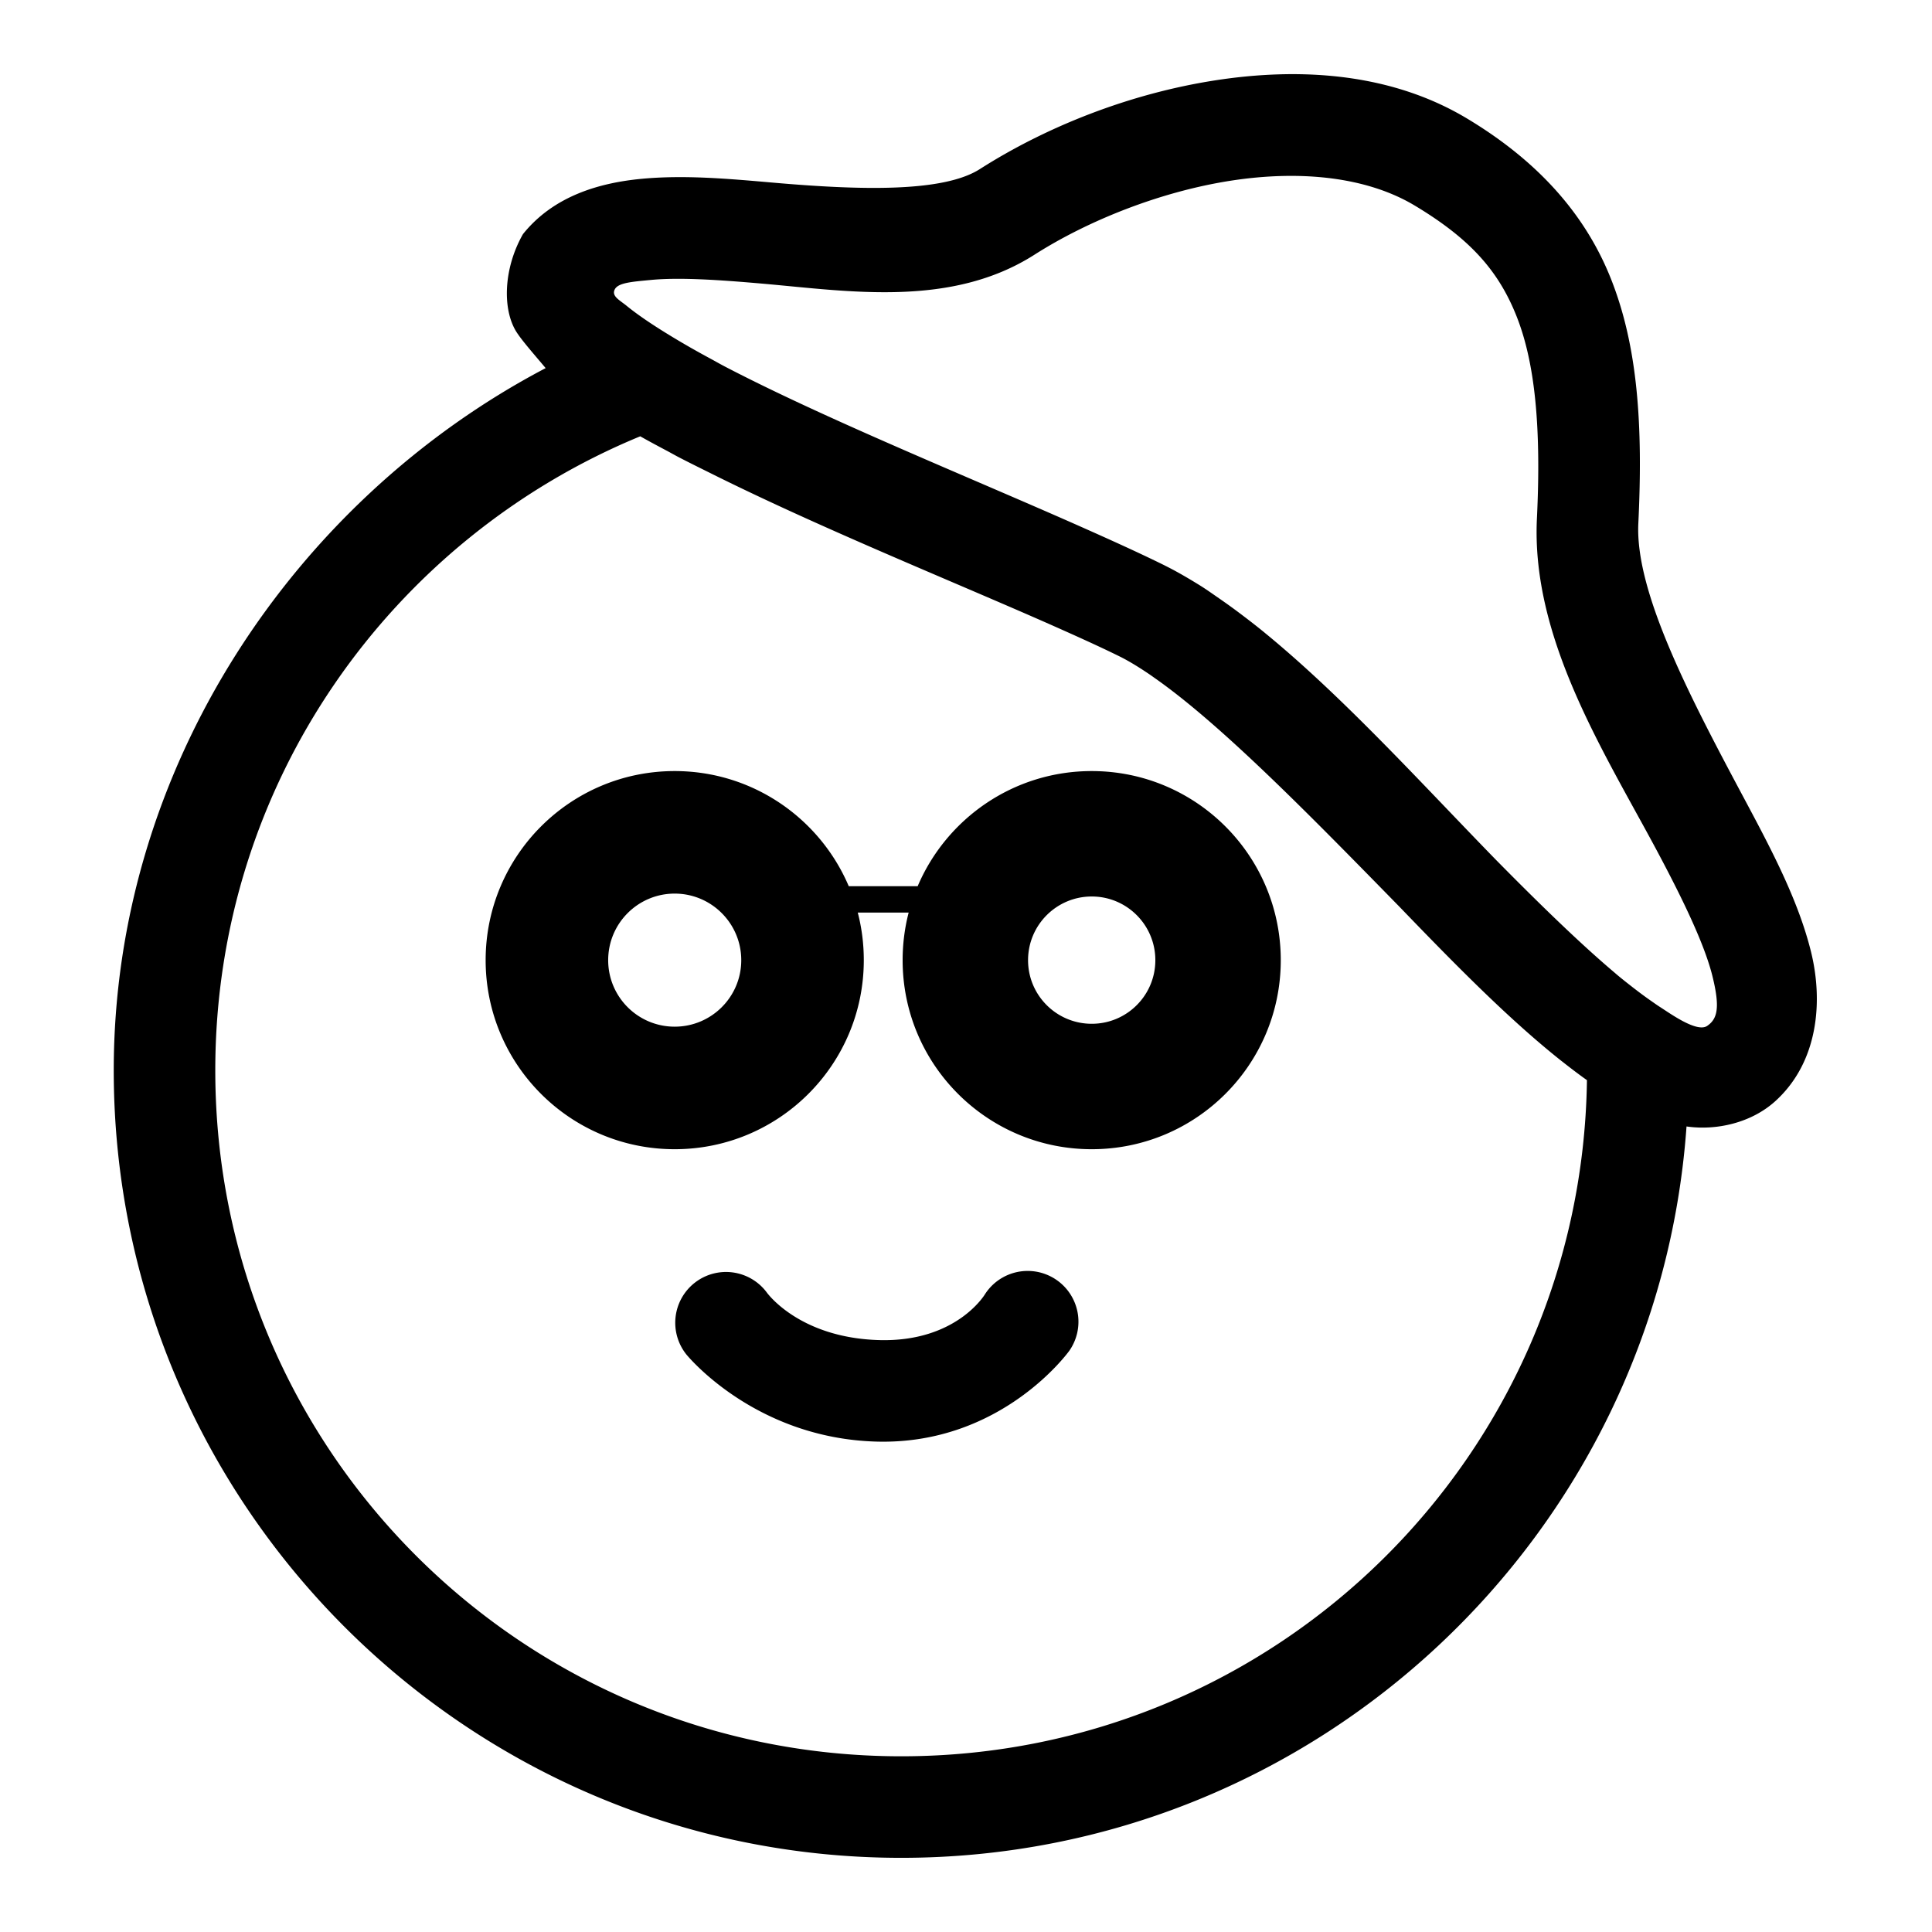 <?xml version="1.0" encoding="UTF-8" standalone="no"?>
<!-- Created with Inkscape (http://www.inkscape.org/) -->

<svg
   xmlns:dc="http://purl.org/dc/elements/1.1/"
   xmlns:cc="http://creativecommons.org/ns#"
   xmlns:rdf="http://www.w3.org/1999/02/22-rdf-syntax-ns#"
   xmlns:svg="http://www.w3.org/2000/svg"
   xmlns="http://www.w3.org/2000/svg"
   xmlns:sodipodi="http://sodipodi.sourceforge.net/DTD/sodipodi-0.dtd"
   xmlns:inkscape="http://www.inkscape.org/namespaces/inkscape"
   width="533.333"
   height="533.333"
   viewBox="0 0 500 500"
   id="svg4166"
   version="1.1"
   inkscape:version="0.92.1 r"
   sodipodi:docname="noefinderlein_logo_outline.svg">
  <defs
     id="defs4168" />
  <sodipodi:namedview
     id="base"
     pagecolor="#ffffff"
     bordercolor="#666666"
     borderopacity="1.0"
     inkscape:pageopacity="0.0"
     inkscape:pageshadow="2"
     inkscape:zoom="0.7"
     inkscape:cx="-169.63793"
     inkscape:cy="195.85167"
     inkscape:document-units="px"
     inkscape:current-layer="layer1"
     showgrid="false"
     fit-margin-top="0"
     fit-margin-left="0"
     fit-margin-right="0"
     fit-margin-bottom="0"
     units="px"
     inkscape:window-width="3840"
     inkscape:window-height="2096"
     inkscape:window-x="0"
     inkscape:window-y="27"
     inkscape:window-maximized="1" />
  <g
     inkscape:label="Ebene 1"
     inkscape:groupmode="layer"
     id="layer1"
     transform="translate(-65.347,-196.733)">
    <path
       id="path3522-3"
       style="color:#000000;font-style:normal;font-variant:normal;font-weight:normal;font-stretch:normal;font-size:medium;line-height:normal;font-family:sans-serif;text-indent:0;text-align:start;text-decoration:none;text-decoration-line:none;text-decoration-style:solid;text-decoration-color:#000000;letter-spacing:normal;word-spacing:normal;text-transform:none;writing-mode:lr-tb;direction:ltr;baseline-shift:baseline;text-anchor:start;white-space:normal;clip-rule:nonzero;display:inline;overflow:visible;visibility:visible;opacity:1;isolation:auto;mix-blend-mode:normal;color-interpolation:sRGB;color-interpolation-filters:linearRGB;solid-color:#000000;solid-opacity:1;fill:#000000;fill-opacity:1;fill-rule:nonzero;stroke:none;stroke-width:33.197;stroke-linecap:butt;stroke-linejoin:miter;stroke-miterlimit:4;stroke-dasharray:none;stroke-dashoffset:0;stroke-opacity:1;color-rendering:auto;image-rendering:auto;shape-rendering:auto;text-rendering:auto;enable-background:accumulate"
       d="m 396.683,215.968 c -5.626,0.151 -11.259,0.697 -16.82,1.558 -22.242,3.446 -43.736,11.998 -60.932,22.967 -9.577,6.109 -31.194,5.462 -53.818,3.48 -11.312,-0.991 -22.728,-2.003 -33.745,-0.959 -11.018,1.045 -22.801,4.488 -30.682,14.315 -5.123,9.017 -5.322,19.604 -1.66,25.346 1.483,2.311 4.765,6.013 7.537,9.326 -64.963,34.101 -111.778,103.415 -111.778,181.734 0,112.399 91.404,203.803 203.803,203.803 107.511,0 195.752,-83.643 203.23,-189.279 7.639,1.107 16.751,-0.868 23.043,-6.606 11.086,-10.112 12.347,-25.8 9.165,-38.645 -3.182,-12.844 -9.736,-25.473 -16.709,-38.53 -13.945,-26.115 -28.845,-54.114 -27.969,-72.277 1.23,-25.511 -0.155,-45.797 -7.059,-63.235 -6.904,-17.439 -19.664,-30.985 -37.255,-41.55 -14.65,-8.799 -31.472,-11.901 -48.351,-11.449 z m 0.574,26.31 c 13.064,-0.312 25.027,2.13 34.246,7.667 14.234,8.549 21.642,16.795 26.353,28.696 4.711,11.9 6.392,28.501 5.244,52.297 -1.502,31.144 17.493,60.56 31.035,85.92 6.771,12.68 12.359,24.304 14.382,32.471 2.023,8.167 1.316,11.097 -1.365,12.911 -2.681,1.815 -9.67,-3.302 -12.287,-4.954 -0.693,-0.447 -1.431,-0.975 -2.155,-1.48 -1.525,-1.052 -3.13,-2.25 -4.784,-3.533 -1.289,-1.009 -2.564,-1.997 -3.924,-3.134 -0.315,-0.261 -0.654,-0.564 -0.972,-0.832 -9.069,-7.686 -19.538,-17.899 -30.528,-29.045 -0.017,-0.018 -0.035,-0.037 -0.052,-0.054 -19.264,-19.771 -39.337,-41.943 -59.549,-58.515 -0.151,-0.125 -0.303,-0.256 -0.455,-0.38 -2.049,-1.671 -4.097,-3.252 -6.147,-4.793 -1.809,-1.372 -3.619,-2.662 -5.43,-3.918 -1.591,-1.095 -3.181,-2.236 -4.771,-3.234 -0.503,-0.318 -1.007,-0.623 -1.511,-0.931 -2.578,-1.566 -5.155,-3.043 -7.727,-4.318 -0.041,-0.02 -0.081,-0.048 -0.122,-0.068 -6.357,-3.14 -13.864,-6.543 -21.755,-10.043 -0.411,-0.181 -0.815,-0.364 -1.229,-0.546 -28.932,-12.793 -65.068,-27.447 -90.96,-40.95 -1.209,-0.638 -2.281,-1.254 -3.442,-1.885 -2.738,-1.474 -5.33,-2.929 -7.769,-4.366 -5.714,-3.368 -10.616,-6.566 -14.028,-9.354 -1.832,-1.497 -3.971,-2.507 -3.125,-4.244 0.846,-1.737 4.263,-1.997 9.419,-2.486 7.486,-0.71 17.802,-0.004 28.972,0.976 22.34,1.957 48.685,6.249 70.244,-7.503 13.94,-8.892 32.669,-16.342 50.822,-19.155 4.538,-0.703 9.016,-1.113 13.371,-1.217 z M 231.045,309.649 c 2.286,1.303 4.723,2.594 7.151,3.885 0.916,0.492 1.78,0.983 2.715,1.475 2.555,1.33 5.249,2.661 7.93,3.989 28.224,14.124 62.231,27.842 87.894,39.169 6.726,2.981 13.143,5.87 18.375,8.454 2.342,1.157 4.892,2.724 7.557,4.521 0.519,0.347 1.067,0.75 1.597,1.119 17.51,12.29 40.832,36.235 63.299,59.178 14.2,14.736 28.134,28.934 41.646,39.677 0.228,0.183 0.455,0.353 0.683,0.533 2.061,1.622 4.115,3.184 6.157,4.629 -1.362,97.013 -80.118,174.981 -177.461,174.981 -98.196,0 -177.524,-79.328 -177.524,-177.524 0,-74.221 45.505,-137.516 109.982,-164.087 z m 8.909,86.637 c -27.027,0 -48.922,21.913 -48.922,48.942 0,27.027 21.895,48.92 48.922,48.92 27.031,0 48.942,-21.893 48.942,-48.92 0,-4.253 -0.534,-8.385 -1.56,-12.319 h 13.171 c -1.021,3.935 -1.56,8.066 -1.56,12.319 0,27.027 21.912,48.92 48.942,48.92 27.029,0 48.92,-21.893 48.92,-48.92 0,-27.029 -21.891,-48.942 -48.92,-48.942 -20.232,0 -37.596,12.287 -45.05,29.798 h -17.834 c -7.455,-17.511 -24.817,-29.798 -45.05,-29.798 z m 0,31.712 c 9.508,0 17.23,7.72 17.23,17.23 0,9.506 -7.722,17.208 -17.23,17.208 -9.507,0 -17.21,-7.702 -17.21,-17.208 0,-9.51 7.703,-17.23 17.21,-17.23 z m 107.935,0.748 c 9.097,0 16.46,7.384 16.46,16.481 0,9.095 -7.362,16.46 -16.46,16.46 -9.097,0 -16.481,-7.364 -16.481,-16.46 0,-9.098 7.384,-16.481 16.481,-16.481 z m -16.91,96.909 a 13.141,13.141 0 0 0 -10.693,5.979 c 0,0 -7.337,12.457 -27.367,11.914 -20.826,-0.564 -29.142,-12.342 -29.142,-12.342 a 13.141,13.141 0 1 0 -20.81,16.047 c 0,0 17.501,21.705 49.242,22.565 32.537,0.882 49.913,-23.561 49.913,-23.561 a 13.141,13.141 0 0 0 -11.141,-20.602 z"
       inkscape:connector-curvature="0" />
  </g>
</svg>
